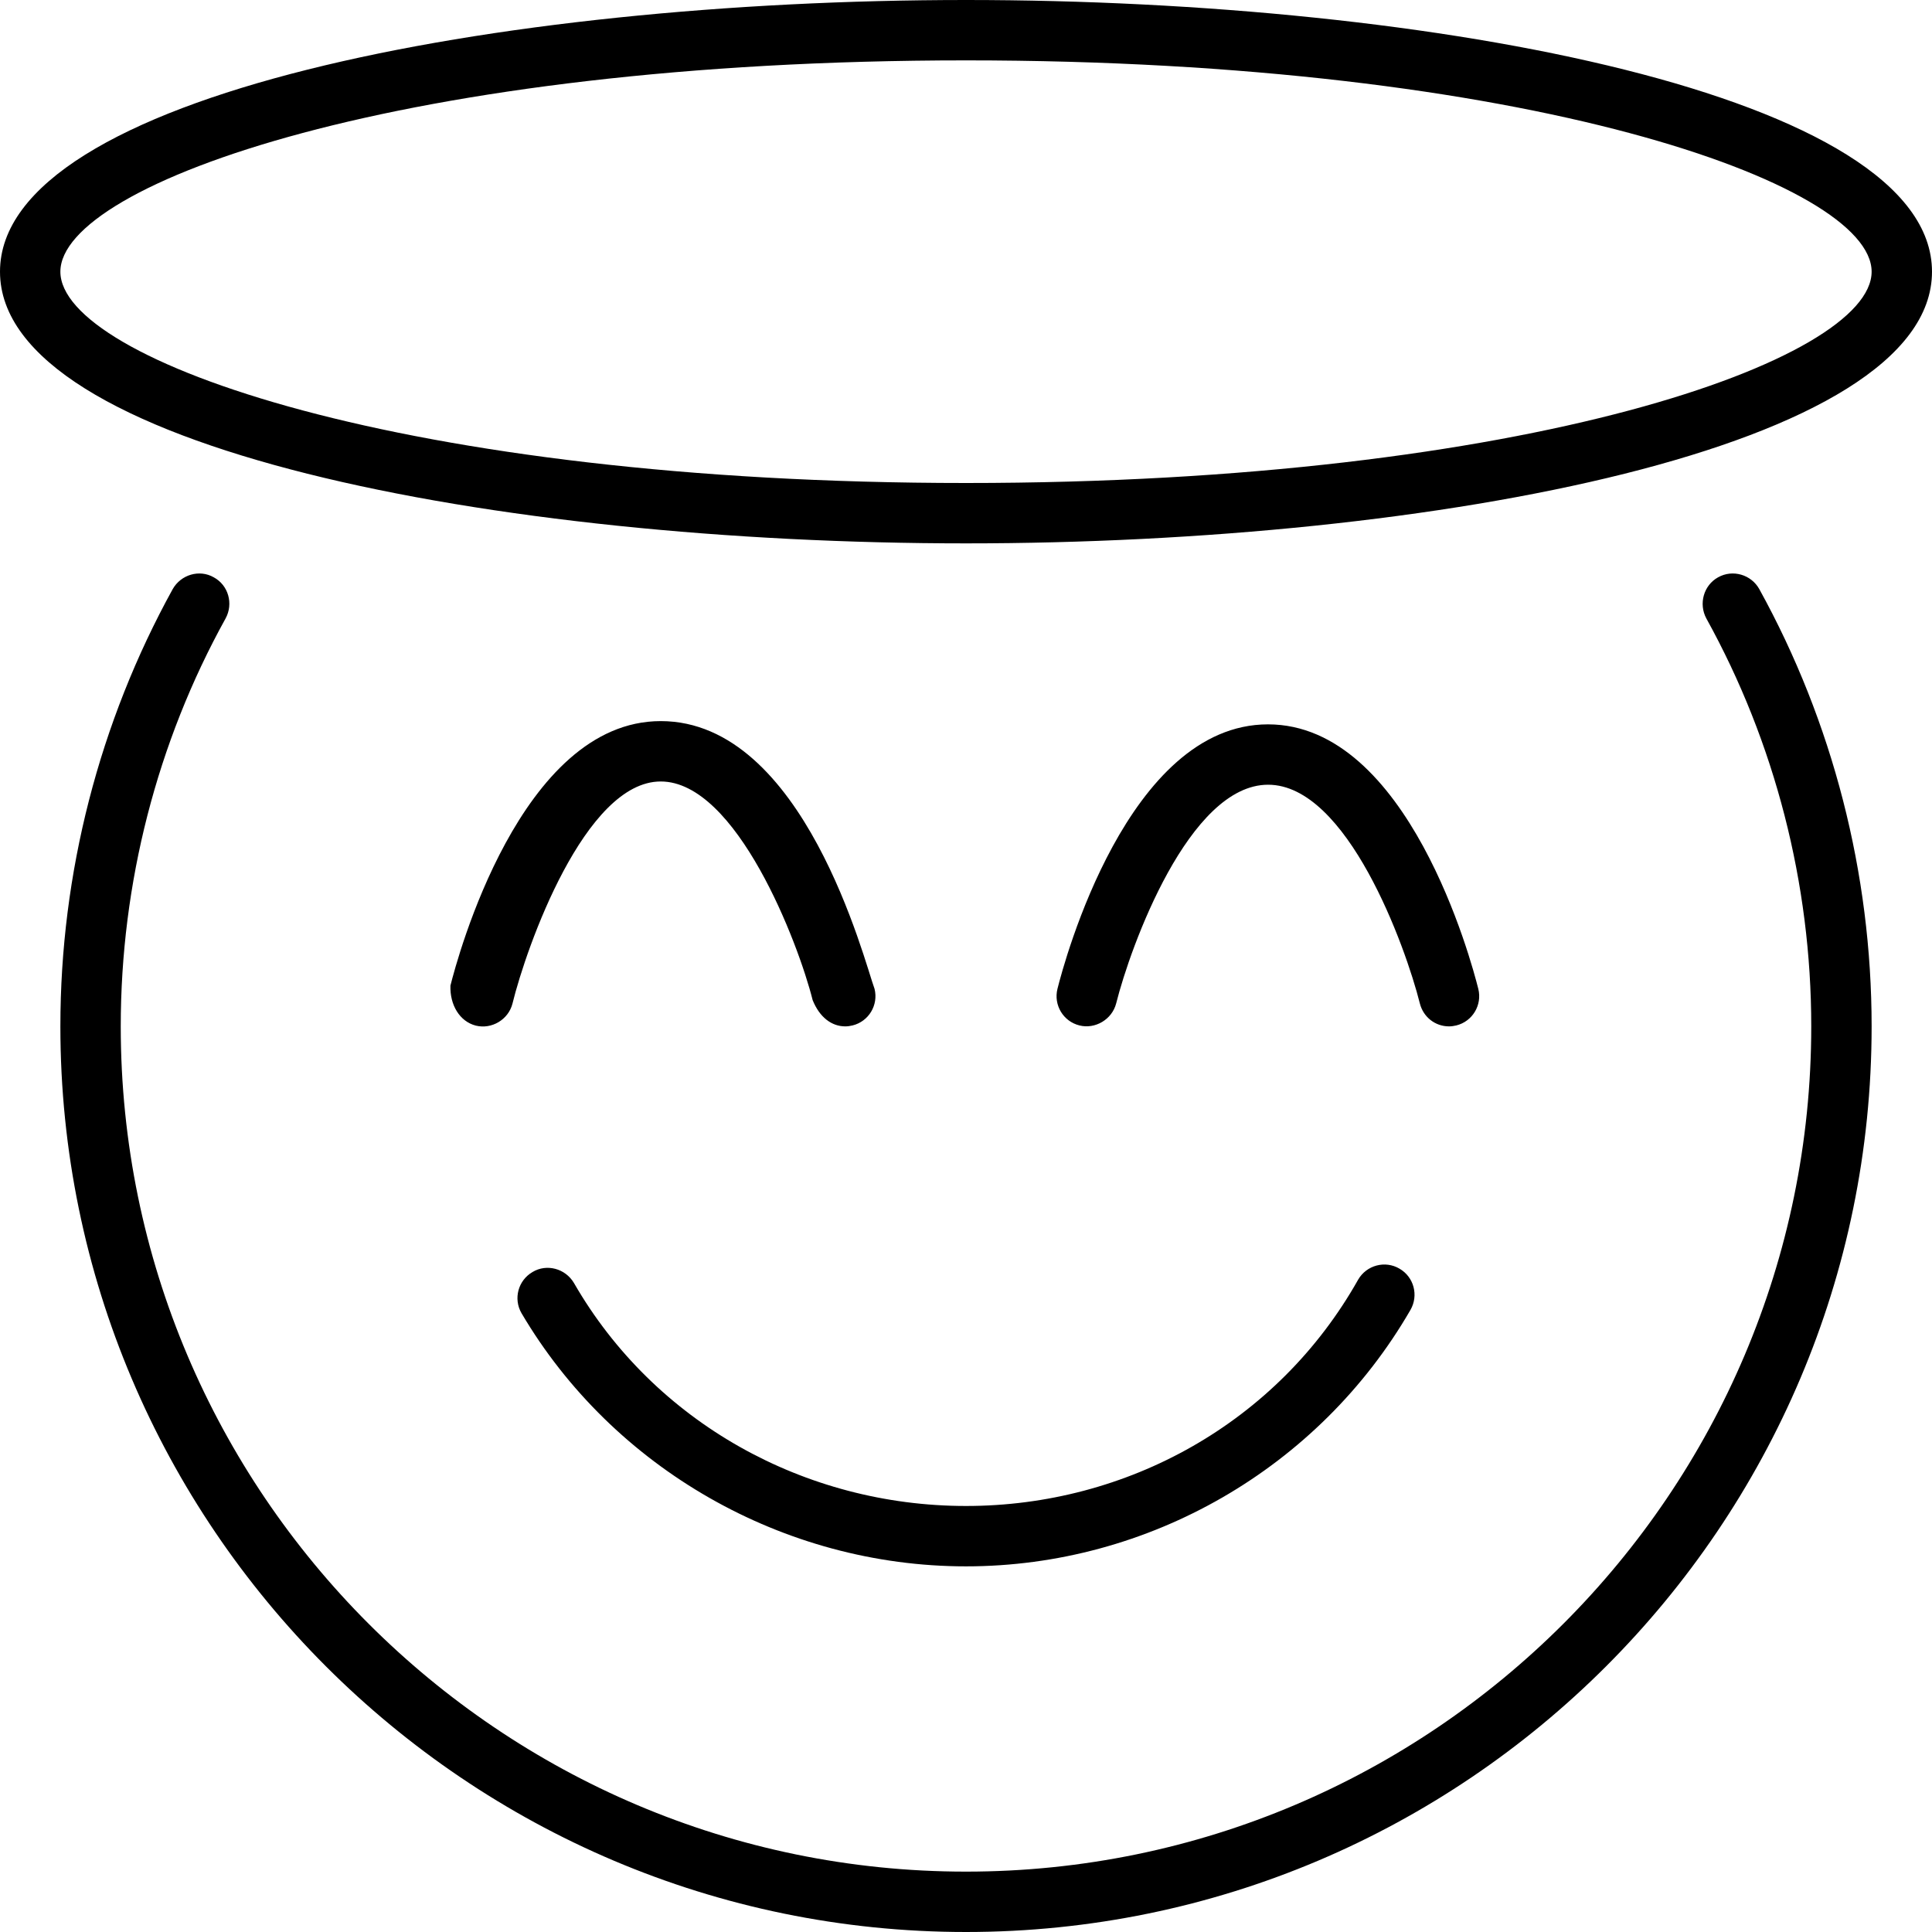 <svg xmlns="http://www.w3.org/2000/svg" viewBox="0 0 512 512"><!--! Font Awesome Pro 6.0.0-beta2 by @fontawesome - https://fontawesome.com License - https://fontawesome.com/license (Commercial License) --><path d="M152.1 340c-2.281-3.844-7.219-5.156-10.94-2.922C137.3 339.3 136 344.2 138.2 348C162.4 389.1 207.6 415.1 256 415.1s93.56-26.03 117.8-67.98c2.188-3.828 .906-8.719-2.938-10.92c-3.781-2.234-8.719-.922-10.94 2.922C338.6 377 298.7 399.1 256 399.1S173.4 377 152.1 340zM295.8 265.9c3.766-15.03 19.29-57.94 40.26-57.94s36.44 42.91 40.21 57.94C377.2 269.6 380.4 272 384 272c.641 0 1.297-.094 1.938-.25c4.297-1.062 6.891-5.406 5.828-9.688c-1.797-7.188-18.56-70.1-55.73-70.1s-54 62.91-55.8 70.1c-1.062 4.281 1.531 8.625 5.828 9.688C290.2 272.8 294.7 270.2 295.8 265.9zM175.1 191.1c-37.17 0-53.93 62.91-55.73 70.1C119.2 266.3 121.8 270.7 126.1 271.8c4.188 1.031 8.609-1.562 9.703-5.812C139.5 250.9 155 207.1 175.1 207.1s36.5 42.91 40.26 57.94C217.2 269.6 220.4 272 224 272c.641 0 1.297-.094 1.938-.25c4.297-1.062 6.891-5.406 5.828-9.688C229.1 254.9 213.1 191.1 175.1 191.1zM455.3 153C451.5 155.1 450.1 160 452.2 163.9C470.4 196.8 480 234.2 480 272c0 123.5-100.5 224-224 224s-224-100.5-224-224c0-37.84 9.594-75.25 27.78-108.1C61.91 160 60.53 155.1 56.66 153C52.84 150.8 47.94 152.3 45.78 156.1C26.31 191.4 16 231.4 16 272c0 132.3 107.7 240 240 240s240-107.7 240-240c0-40.56-10.31-80.63-29.78-115.9C464.1 152.3 459.2 150.8 455.3 153zM256 0C131.9 0 0 25.22 0 72S131.9 144 256 144s256-25.22 256-72S380.1 0 256 0zM256 128C107.3 128 16 95.38 16 72S107.3 16 256 16s240 32.63 240 56S404.7 128 256 128z"/></svg>